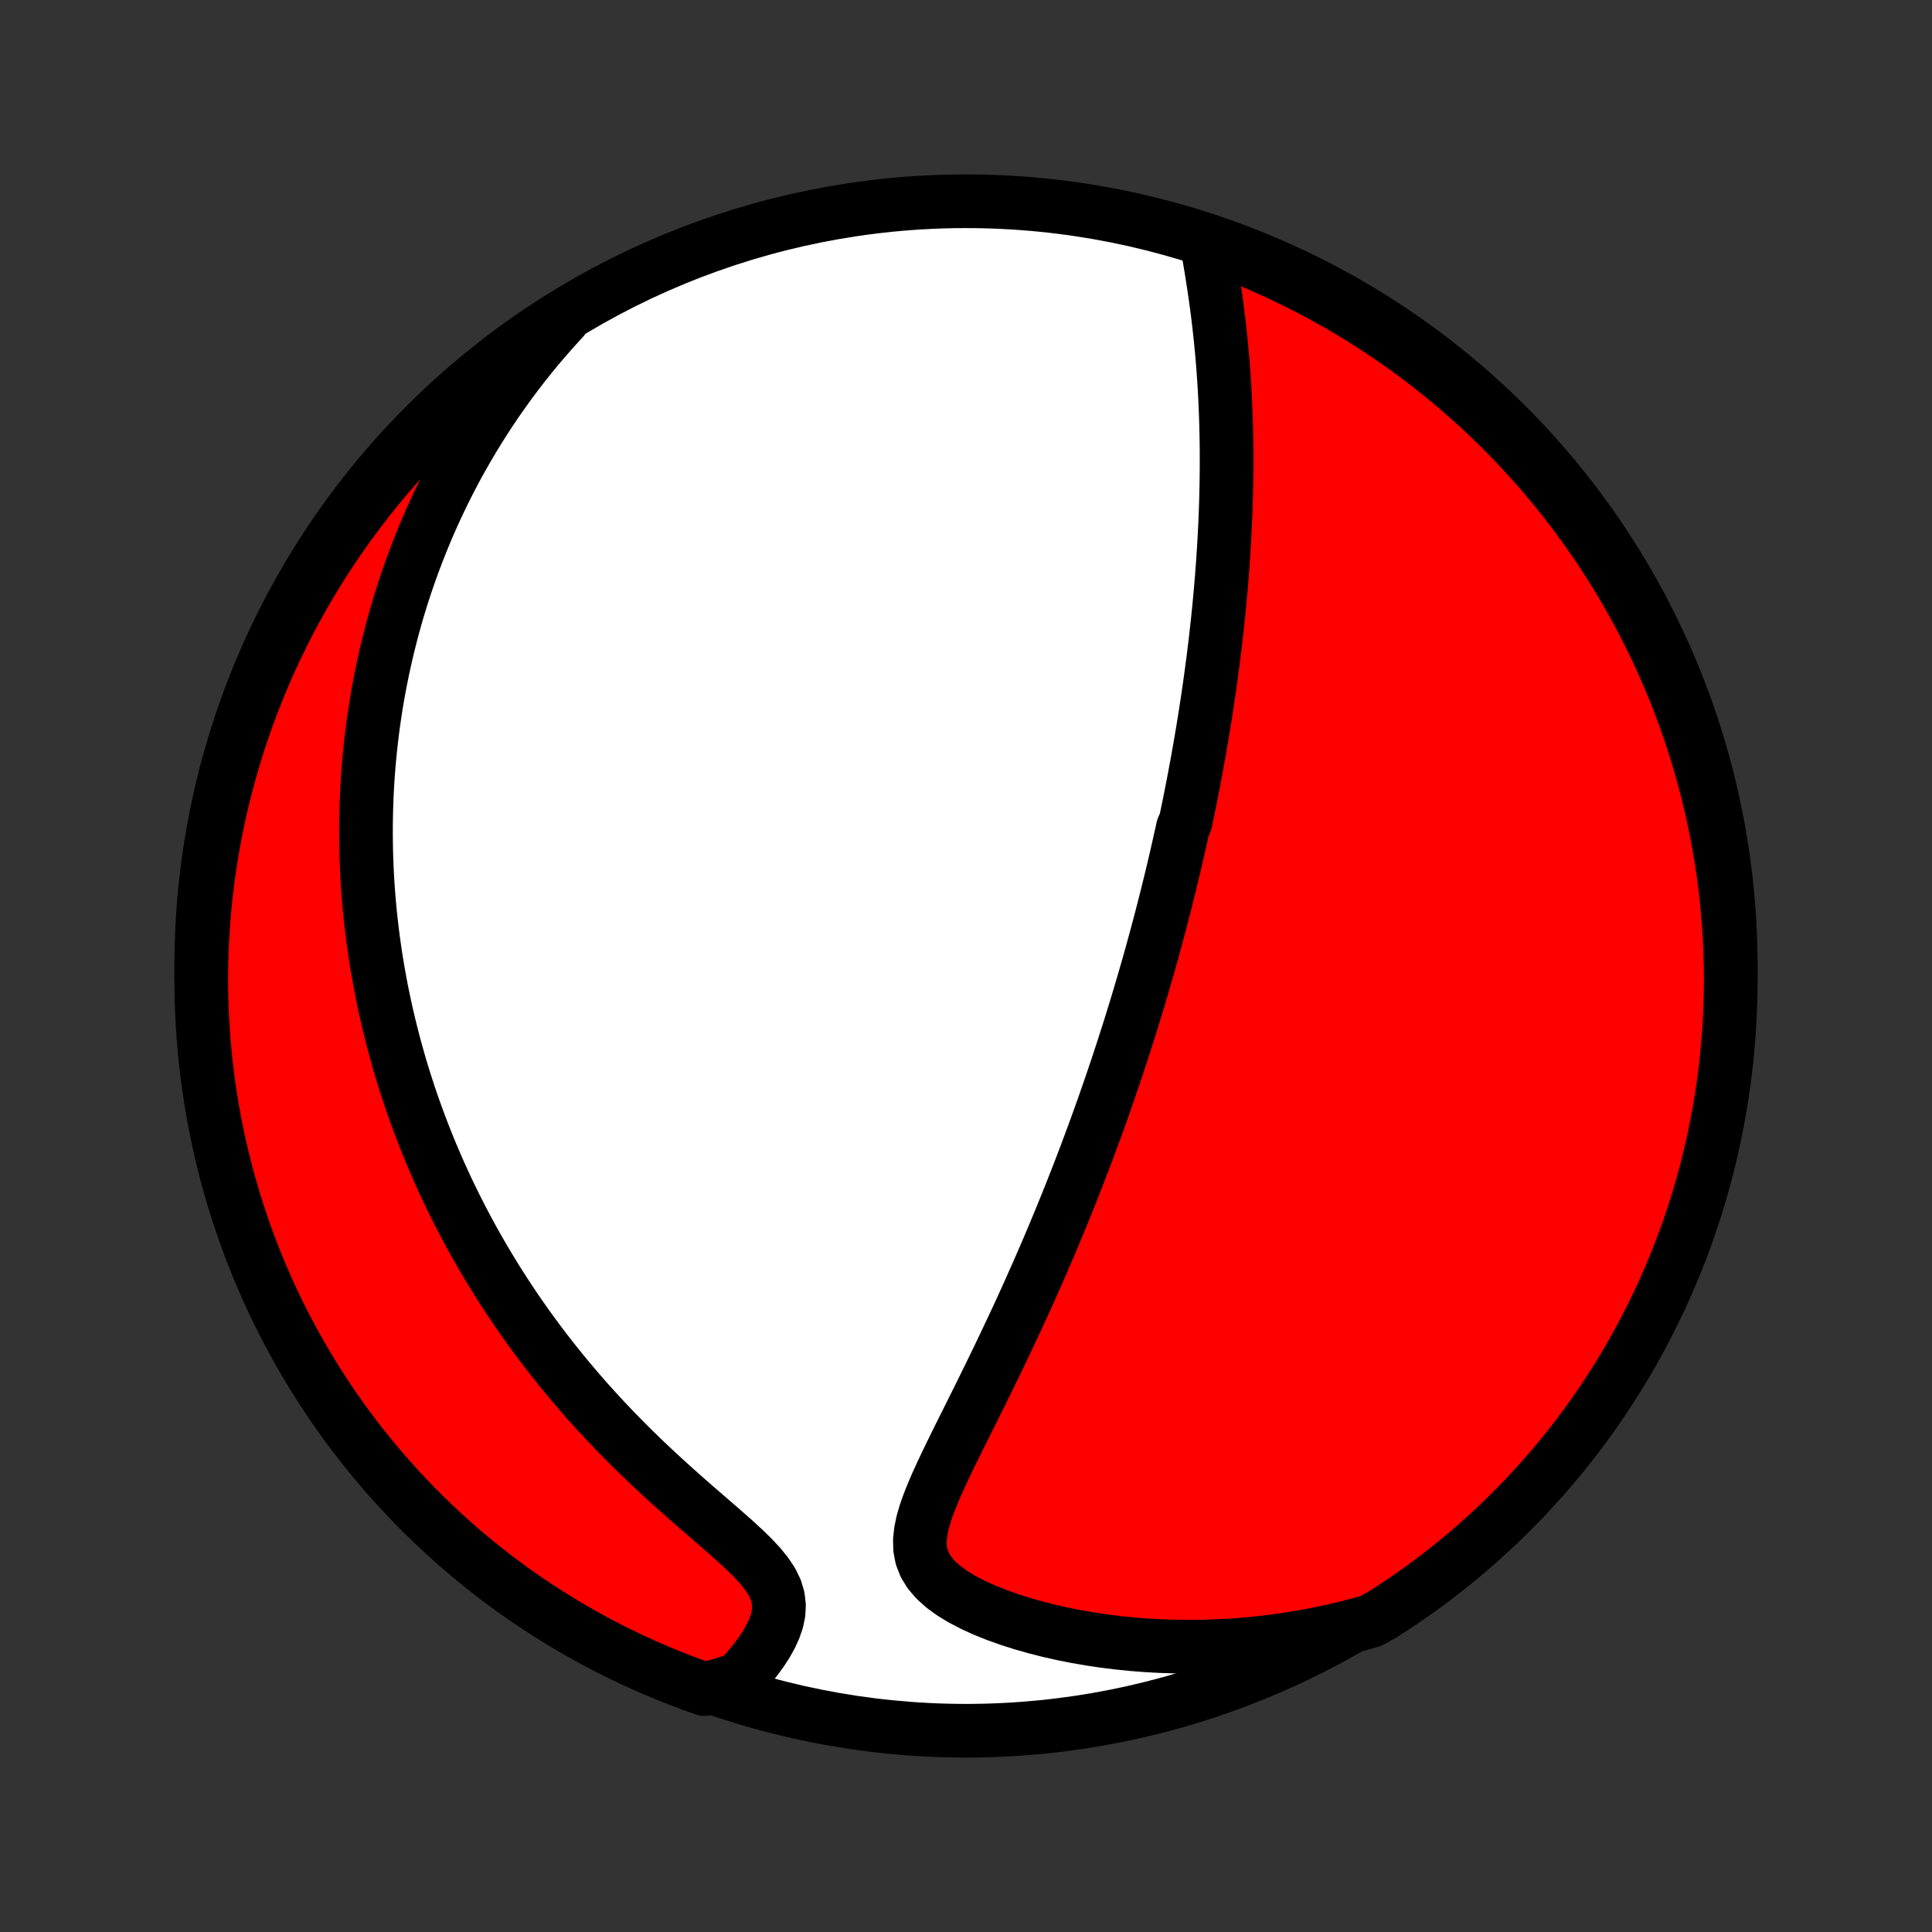 <?xml version="1.0" encoding="utf-8" standalone="no"?>
<!DOCTYPE svg PUBLIC "-//W3C//DTD SVG 1.1//EN"
  "http://www.w3.org/Graphics/SVG/1.1/DTD/svg11.dtd">
<!-- Created with matplotlib (http://matplotlib.org/) -->
<svg height="72pt" version="1.1" viewBox="0 0 72 72" width="72pt" xmlns="http://www.w3.org/2000/svg" xmlns:xlink="http://www.w3.org/1999/xlink">
 <rect x="0" y="0" width="72" height="72" fill="#333333" stroke="none"/>
 <defs>
  <style type="text/css">
*{stroke-linecap:butt;stroke-linejoin:round;}
  </style>
 </defs>
 <g id="figure_1">
  <g id="patch_1">
   <path d="
M0 72
L72 72
L72 0
L0 0
z
" style="fill:none;"/>
  </g>
  <g id="axes_1">
   <g id="PatchCollection_1">
    <defs>
     <path d="
M36 -7.5
C43.558 -7.5 50.808 -10.503 56.153 -15.848
C61.497 -21.192 64.5 -28.442 64.5 -36
C64.5 -43.558 61.497 -50.808 56.153 -56.153
C50.808 -61.497 43.558 -64.5 36 -64.5
C28.442 -64.5 21.192 -61.497 15.848 -56.153
C10.503 -50.808 7.5 -43.558 7.5 -36
C7.5 -28.442 10.503 -21.192 15.848 -15.848
C21.192 -10.503 28.442 -7.5 36 -7.5
z
" id="C0_0_a811fe30f3"/>
     <path d="
M44.953 -63.046
L45.014 -62.708
L45.073 -62.367
L45.131 -62.024
L45.186 -61.679
L45.239 -61.334
L45.29 -60.988
L45.338 -60.641
L45.383 -60.295
L45.425 -59.949
L45.463 -59.603
L45.499 -59.259
L45.532 -58.915
L45.562 -58.573
L45.589 -58.232
L45.613 -57.893
L45.634 -57.555
L45.652 -57.219
L45.668 -56.886
L45.681 -56.554
L45.692 -56.224
L45.7 -55.897
L45.706 -55.572
L45.71 -55.249
L45.711 -54.928
L45.711 -54.611
L45.708 -54.295
L45.704 -53.982
L45.698 -53.671
L45.69 -53.363
L45.68 -53.057
L45.669 -52.753
L45.656 -52.452
L45.641 -52.154
L45.625 -51.857
L45.608 -51.563
L45.589 -51.272
L45.569 -50.983
L45.548 -50.695
L45.526 -50.41
L45.502 -50.128
L45.477 -49.847
L45.452 -49.568
L45.425 -49.291
L45.397 -49.017
L45.368 -48.744
L45.338 -48.473
L45.308 -48.204
L45.276 -47.936
L45.244 -47.67
L45.211 -47.406
L45.176 -47.143
L45.141 -46.882
L45.106 -46.623
L45.069 -46.364
L45.032 -46.107
L44.994 -45.851
L44.955 -45.596
L44.916 -45.343
L44.875 -45.09
L44.834 -44.839
L44.793 -44.588
L44.75 -44.339
L44.707 -44.09
L44.663 -43.841
L44.619 -43.594
L44.573 -43.347
L44.528 -43.101
L44.481 -42.855
L44.433 -42.61
L44.385 -42.365
L44.336 -42.12
L44.287 -41.876
L44.236 -41.631
L44.185 -41.387
L44.081 -41.143
L44.028 -40.899
L43.973 -40.655
L43.918 -40.411
L43.862 -40.166
L43.806 -39.922
L43.748 -39.676
L43.69 -39.431
L43.631 -39.185
L43.57 -38.939
L43.509 -38.692
L43.447 -38.444
L43.384 -38.196
L43.32 -37.947
L43.255 -37.697
L43.189 -37.447
L43.122 -37.195
L43.053 -36.942
L42.984 -36.689
L42.914 -36.434
L42.842 -36.178
L42.769 -35.92
L42.695 -35.661
L42.619 -35.401
L42.542 -35.14
L42.464 -34.877
L42.385 -34.612
L42.304 -34.346
L42.221 -34.077
L42.138 -33.807
L42.052 -33.536
L41.965 -33.262
L41.876 -32.986
L41.786 -32.709
L41.694 -32.429
L41.6 -32.147
L41.504 -31.863
L41.407 -31.576
L41.308 -31.288
L41.206 -30.997
L41.103 -30.703
L40.997 -30.407
L40.89 -30.108
L40.78 -29.807
L40.668 -29.503
L40.554 -29.197
L40.438 -28.888
L40.319 -28.576
L40.198 -28.262
L40.074 -27.944
L39.948 -27.624
L39.819 -27.301
L39.688 -26.976
L39.554 -26.647
L39.417 -26.316
L39.278 -25.982
L39.136 -25.646
L38.991 -25.306
L38.843 -24.964
L38.693 -24.62
L38.539 -24.273
L38.383 -23.923
L38.225 -23.571
L38.063 -23.217
L37.899 -22.861
L37.732 -22.503
L37.562 -22.143
L37.39 -21.781
L37.216 -21.417
L37.039 -21.053
L36.861 -20.687
L36.681 -20.32
L36.499 -19.953
L36.316 -19.585
L36.133 -19.217
L35.949 -18.849
L35.766 -18.482
L35.585 -18.115
L35.406 -17.75
L35.231 -17.386
L35.061 -17.024
L34.898 -16.665
L34.746 -16.309
L34.607 -15.957
L34.485 -15.61
L34.386 -15.268
L34.316 -14.932
L34.281 -14.604
L34.29 -14.284
L34.349 -13.976
L34.464 -13.678
L34.637 -13.395
L34.867 -13.125
L35.151 -12.87
L35.48 -12.63
L35.85 -12.405
L36.253 -12.195
L36.682 -11.999
L37.134 -11.818
L37.603 -11.65
L38.086 -11.496
L38.58 -11.355
L39.083 -11.227
L39.593 -11.112
L40.108 -11.01
L40.626 -10.92
L41.147 -10.843
L41.67 -10.778
L42.193 -10.725
L42.716 -10.684
L43.239 -10.655
L43.759 -10.638
L44.278 -10.631
L44.794 -10.636
L45.307 -10.652
L45.816 -10.678
L46.322 -10.714
L46.823 -10.761
L47.32 -10.817
L47.812 -10.883
L48.3 -10.959
L48.782 -11.044
L49.259 -11.137
L49.73 -11.239
L50.196 -11.349
L50.656 -11.468
L51.097 -11.594
L51.516 -11.827
L51.931 -12.094
L52.341 -12.368
L52.746 -12.65
L53.146 -12.939
L53.541 -13.235
L53.93 -13.537
L54.314 -13.847
L54.692 -14.163
L55.065 -14.486
L55.432 -14.816
L55.793 -15.152
L56.148 -15.494
L56.496 -15.842
L56.839 -16.197
L57.175 -16.558
L57.505 -16.924
L57.828 -17.297
L58.144 -17.675
L58.454 -18.059
L58.757 -18.448
L59.053 -18.843
L59.342 -19.242
L59.624 -19.647
L59.898 -20.057
L60.166 -20.472
L60.426 -20.891
L60.678 -21.315
L60.923 -21.744
L61.161 -22.177
L61.39 -22.614
L61.612 -23.055
L61.827 -23.5
L62.033 -23.949
L62.232 -24.401
L62.422 -24.858
L62.605 -25.317
L62.779 -25.78
L62.945 -26.246
L63.103 -26.715
L63.253 -27.186
L63.394 -27.66
L63.527 -28.137
L63.652 -28.617
L63.768 -29.098
L63.876 -29.582
L63.975 -30.067
L64.066 -30.555
L64.148 -31.044
L64.222 -31.535
L64.287 -32.026
L64.343 -32.52
L64.391 -33.014
L64.43 -33.509
L64.461 -34.005
L64.482 -34.501
L64.496 -34.998
L64.5 -35.495
L64.496 -35.993
L64.483 -36.49
L64.461 -36.987
L64.431 -37.484
L64.392 -37.981
L64.345 -38.477
L64.288 -38.972
L64.224 -39.466
L64.15 -39.959
L64.068 -40.451
L63.978 -40.942
L63.879 -41.431
L63.771 -41.919
L63.655 -42.404
L63.531 -42.888
L63.398 -43.369
L63.257 -43.849
L63.107 -44.326
L62.95 -44.8
L62.784 -45.272
L62.61 -45.741
L62.427 -46.207
L62.237 -46.67
L62.039 -47.129
L61.833 -47.585
L61.619 -48.038
L61.397 -48.487
L61.167 -48.932
L60.93 -49.374
L60.685 -49.811
L60.433 -50.244
L60.173 -50.672
L59.906 -51.097
L59.632 -51.516
L59.35 -51.931
L59.061 -52.341
L58.765 -52.746
L58.463 -53.146
L58.153 -53.541
L57.837 -53.93
L57.514 -54.314
L57.184 -54.692
L56.849 -55.065
L56.506 -55.432
L56.158 -55.793
L55.803 -56.148
L55.442 -56.496
L55.076 -56.839
L54.703 -57.175
L54.325 -57.505
L53.941 -57.828
L53.552 -58.144
L53.157 -58.454
L52.758 -58.757
L52.353 -59.053
L51.943 -59.342
L51.528 -59.624
L51.109 -59.898
L50.685 -60.166
L50.256 -60.426
L49.823 -60.678
L49.386 -60.923
L48.945 -61.161
L48.5 -61.39
L48.051 -61.612
L47.599 -61.827
L47.142 -62.033
L46.683 -62.232
L46.22 -62.422
L45.754 -62.605
z
" id="C0_1_4b025ec2b4"/>
     <path d="
M20.986 -60.117
L20.672 -59.773
L20.368 -59.43
L20.074 -59.086
L19.79 -58.742
L19.516 -58.398
L19.252 -58.055
L18.996 -57.713
L18.75 -57.371
L18.512 -57.031
L18.282 -56.691
L18.061 -56.353
L17.848 -56.015
L17.642 -55.679
L17.443 -55.344
L17.252 -55.011
L17.067 -54.679
L16.89 -54.348
L16.719 -54.019
L16.554 -53.691
L16.396 -53.365
L16.243 -53.041
L16.096 -52.717
L15.955 -52.396
L15.819 -52.075
L15.689 -51.757
L15.564 -51.439
L15.444 -51.123
L15.328 -50.809
L15.217 -50.495
L15.111 -50.183
L15.01 -49.873
L14.912 -49.563
L14.819 -49.255
L14.731 -48.948
L14.646 -48.642
L14.565 -48.337
L14.488 -48.033
L14.415 -47.73
L14.345 -47.428
L14.279 -47.126
L14.217 -46.826
L14.158 -46.526
L14.102 -46.227
L14.05 -45.929
L14.001 -45.631
L13.956 -45.333
L13.913 -45.036
L13.874 -44.74
L13.838 -44.444
L13.805 -44.148
L13.775 -43.852
L13.748 -43.556
L13.724 -43.261
L13.703 -42.966
L13.685 -42.67
L13.67 -42.374
L13.658 -42.079
L13.649 -41.783
L13.643 -41.486
L13.639 -41.19
L13.639 -40.893
L13.642 -40.595
L13.647 -40.297
L13.656 -39.998
L13.667 -39.699
L13.682 -39.399
L13.699 -39.098
L13.72 -38.797
L13.744 -38.494
L13.77 -38.19
L13.8 -37.886
L13.834 -37.58
L13.87 -37.273
L13.91 -36.965
L13.953 -36.656
L13.999 -36.345
L14.049 -36.033
L14.103 -35.719
L14.16 -35.404
L14.22 -35.087
L14.285 -34.769
L14.353 -34.449
L14.425 -34.127
L14.502 -33.804
L14.582 -33.479
L14.666 -33.152
L14.755 -32.823
L14.848 -32.492
L14.945 -32.159
L15.048 -31.824
L15.155 -31.487
L15.266 -31.148
L15.383 -30.807
L15.505 -30.464
L15.632 -30.119
L15.764 -29.771
L15.902 -29.422
L16.045 -29.07
L16.195 -28.717
L16.35 -28.361
L16.511 -28.003
L16.678 -27.643
L16.852 -27.282
L17.033 -26.918
L17.22 -26.552
L17.414 -26.185
L17.615 -25.816
L17.823 -25.445
L18.038 -25.073
L18.261 -24.7
L18.491 -24.325
L18.729 -23.949
L18.975 -23.572
L19.228 -23.195
L19.49 -22.817
L19.76 -22.438
L20.038 -22.059
L20.324 -21.681
L20.619 -21.303
L20.922 -20.925
L21.233 -20.548
L21.552 -20.172
L21.879 -19.798
L22.214 -19.426
L22.557 -19.055
L22.907 -18.688
L23.264 -18.322
L23.627 -17.96
L23.997 -17.602
L24.372 -17.247
L24.751 -16.896
L25.134 -16.55
L25.518 -16.208
L25.902 -15.871
L26.285 -15.54
L26.662 -15.213
L27.031 -14.892
L27.388 -14.576
L27.727 -14.265
L28.041 -13.958
L28.324 -13.655
L28.567 -13.355
L28.764 -13.058
L28.908 -12.762
L28.996 -12.467
L29.03 -12.173
L29.014 -11.88
L28.953 -11.59
L28.853 -11.302
L28.722 -11.017
L28.565 -10.737
L28.386 -10.461
L28.19 -10.191
L27.98 -9.927
L27.758 -9.668
L27.526 -9.417
L26.725 -9.172
L26.256 -9.052
L25.79 -9.218
L25.327 -9.392
L24.867 -9.574
L24.411 -9.764
L23.959 -9.963
L23.51 -10.169
L23.064 -10.383
L22.623 -10.605
L22.186 -10.834
L21.753 -11.072
L21.324 -11.316
L20.9 -11.569
L20.481 -11.829
L20.066 -12.096
L19.656 -12.37
L19.251 -12.652
L18.851 -12.941
L18.456 -13.237
L18.067 -13.54
L17.683 -13.849
L17.305 -14.165
L16.932 -14.489
L16.566 -14.818
L16.205 -15.154
L15.85 -15.496
L15.501 -15.845
L15.159 -16.2
L14.823 -16.561
L14.493 -16.927
L14.17 -17.3
L13.854 -17.678
L13.544 -18.062
L13.241 -18.451
L12.945 -18.846
L12.656 -19.245
L12.374 -19.65
L12.1 -20.06
L11.832 -20.475
L11.572 -20.894
L11.32 -21.318
L11.075 -21.747
L10.838 -22.18
L10.608 -22.617
L10.386 -23.058
L10.172 -23.503
L9.965 -23.952
L9.767 -24.405
L9.577 -24.861
L9.394 -25.32
L9.22 -25.783
L9.054 -26.249
L8.896 -26.718
L8.746 -27.19
L8.605 -27.664
L8.472 -28.141
L8.347 -28.62
L8.231 -29.102
L8.124 -29.585
L8.024 -30.071
L7.934 -30.558
L7.851 -31.048
L7.778 -31.538
L7.713 -32.03
L7.656 -32.523
L7.609 -33.017
L7.57 -33.513
L7.539 -34.008
L7.517 -34.505
L7.504 -35.002
L7.5 -35.499
L7.504 -35.996
L7.517 -36.494
L7.539 -36.991
L7.569 -37.488
L7.608 -37.985
L7.656 -38.48
L7.712 -38.976
L7.777 -39.47
L7.85 -39.963
L7.932 -40.455
L8.023 -40.946
L8.122 -41.435
L8.23 -41.922
L8.346 -42.408
L8.47 -42.891
L8.603 -43.373
L8.744 -43.852
L8.894 -44.329
L9.052 -44.804
L9.218 -45.275
L9.392 -45.744
L9.574 -46.21
L9.764 -46.673
L9.963 -47.133
L10.169 -47.589
L10.383 -48.041
L10.605 -48.49
L10.834 -48.936
L11.072 -49.377
L11.316 -49.814
L11.569 -50.247
L11.829 -50.676
L12.096 -51.1
L12.37 -51.519
L12.652 -51.934
L12.941 -52.344
L13.237 -52.749
L13.54 -53.149
L13.849 -53.544
L14.165 -53.933
L14.489 -54.317
L14.818 -54.695
L15.154 -55.068
L15.496 -55.434
L15.845 -55.795
L16.2 -56.15
L16.561 -56.499
L16.927 -56.841
L17.3 -57.177
L17.678 -57.507
L18.062 -57.83
L18.451 -58.147
L18.846 -58.456
L19.245 -58.759
L19.65 -59.055
L20.06 -59.344
L20.475 -59.626
z
" id="C0_2_d8978ef440"/>
    </defs>
    <g clip-path="url(#p1bffca34e9)">
     <use style="fill:#ffffff;stroke:#000000;stroke-width:2.0;" x="0.0" xlink:href="#C0_0_a811fe30f3" y="72.0"/>
    </g>
    <g clip-path="url(#p1bffca34e9)">
     <use style="fill:#ff0000;stroke:#000000;stroke-width:2.0;" x="0.0" xlink:href="#C0_1_4b025ec2b4" y="72.0"/>
    </g>
    <g clip-path="url(#p1bffca34e9)">
     <use style="fill:#ff0000;stroke:#000000;stroke-width:2.0;" x="0.0" xlink:href="#C0_2_d8978ef440" y="72.0"/>
    </g>
   </g>
  </g>
 </g>
 <defs>
  <clipPath id="p1bffca34e9">
   <rect height="72.0" width="72.0" x="0.0" y="0.0"/>
  </clipPath>
 </defs>
</svg>
